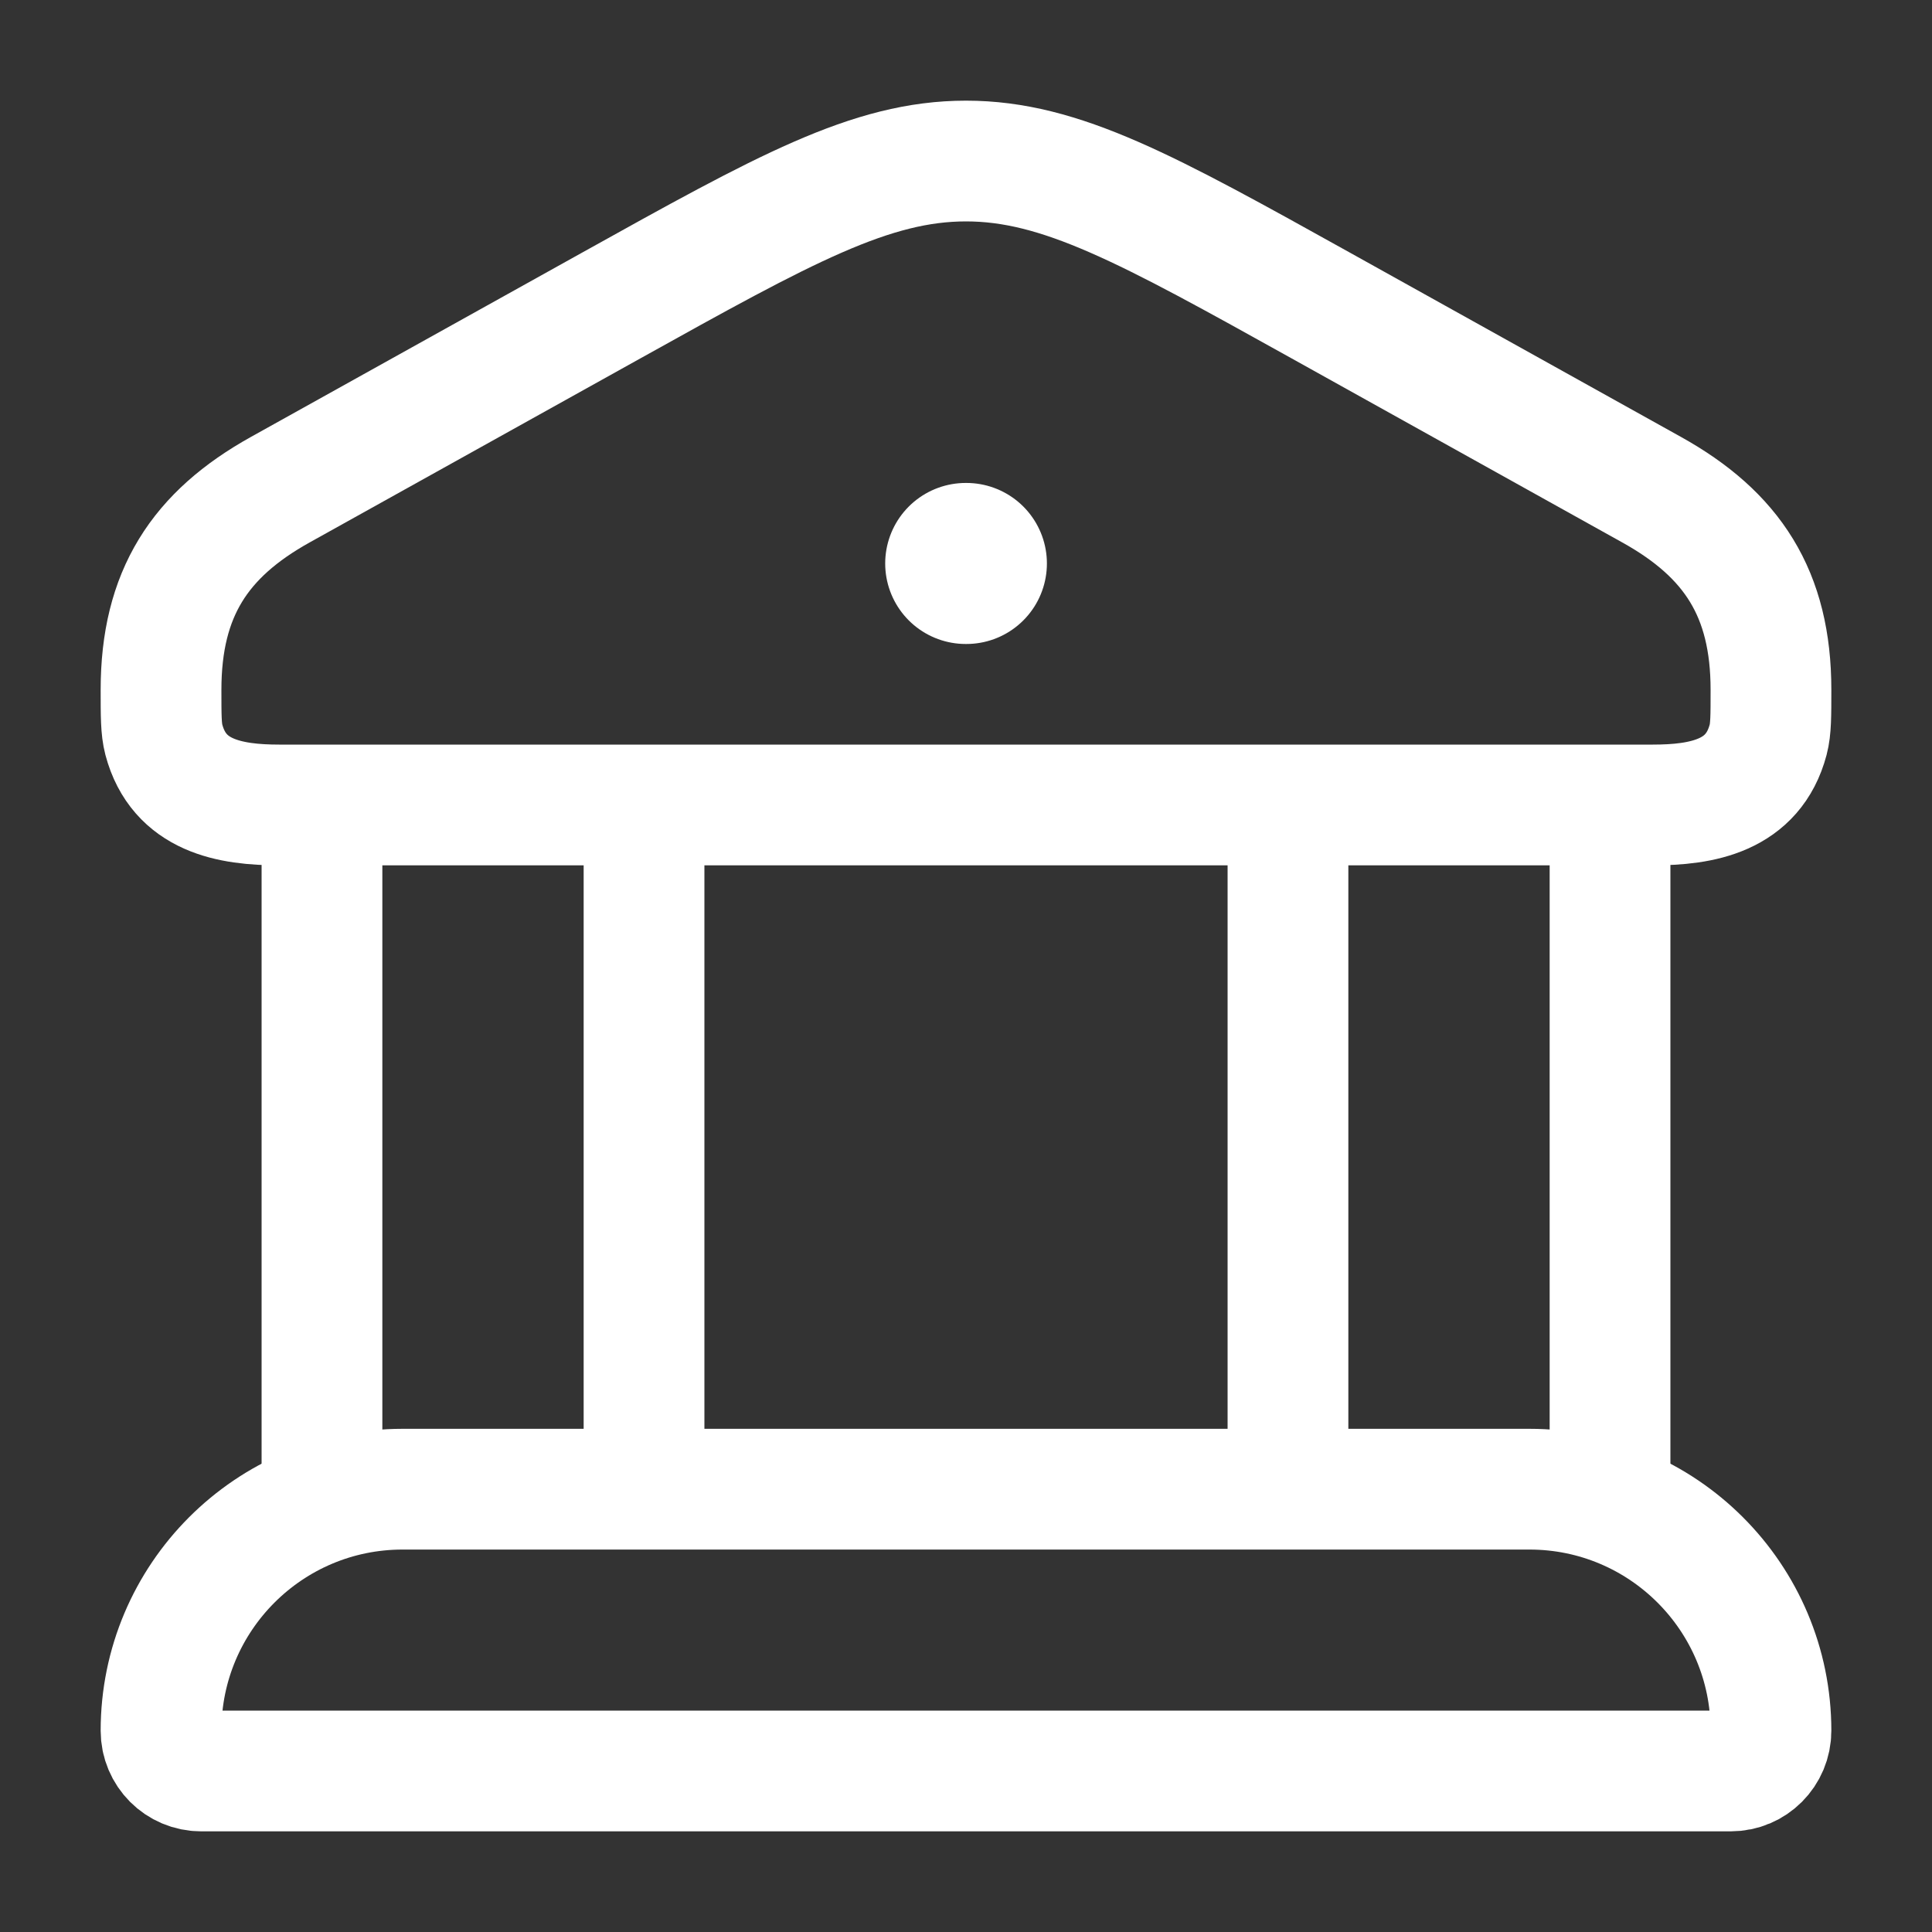 <svg width="20" height="20" viewBox="0 0 20 20" fill="none" xmlns="http://www.w3.org/2000/svg">
<rect x="0" y="0" width="20" height="20" fill="#333333" stroke="none"/>
<path d="M1.667 7.141C1.667 6.144 2.069 5.533 2.9 5.07L6.325 3.164C8.119 2.166 9.016 1.667 10 1.667C10.983 1.667 11.881 2.166 13.675 3.164L17.099 5.07C17.931 5.533 18.333 6.144 18.333 7.141C18.333 7.411 18.333 7.546 18.304 7.657C18.149 8.241 17.62 8.333 17.109 8.333H2.891C2.38 8.333 1.851 8.241 1.696 7.657C1.667 7.546 1.667 7.411 1.667 7.141Z" stroke="white" stroke-width="1.25"/>
<path d="M9.997 5.833H10.004" stroke="white" stroke-width="1.667" stroke-linecap="round" stroke-linejoin="round"/>
<path d="M3.333 8.334V15.417M6.667 8.334V15.417" stroke="white" stroke-width="1.25"/>
<path d="M13.333 8.334V15.417M16.667 8.334V15.417" stroke="white" stroke-width="1.25"/>
<path d="M15.833 15.416H4.167C2.786 15.416 1.667 16.536 1.667 17.916C1.667 18.147 1.853 18.333 2.083 18.333H17.917C18.147 18.333 18.333 18.147 18.333 17.916C18.333 16.536 17.214 15.416 15.833 15.416Z" stroke="white" stroke-width="1.25"/>
</svg>

